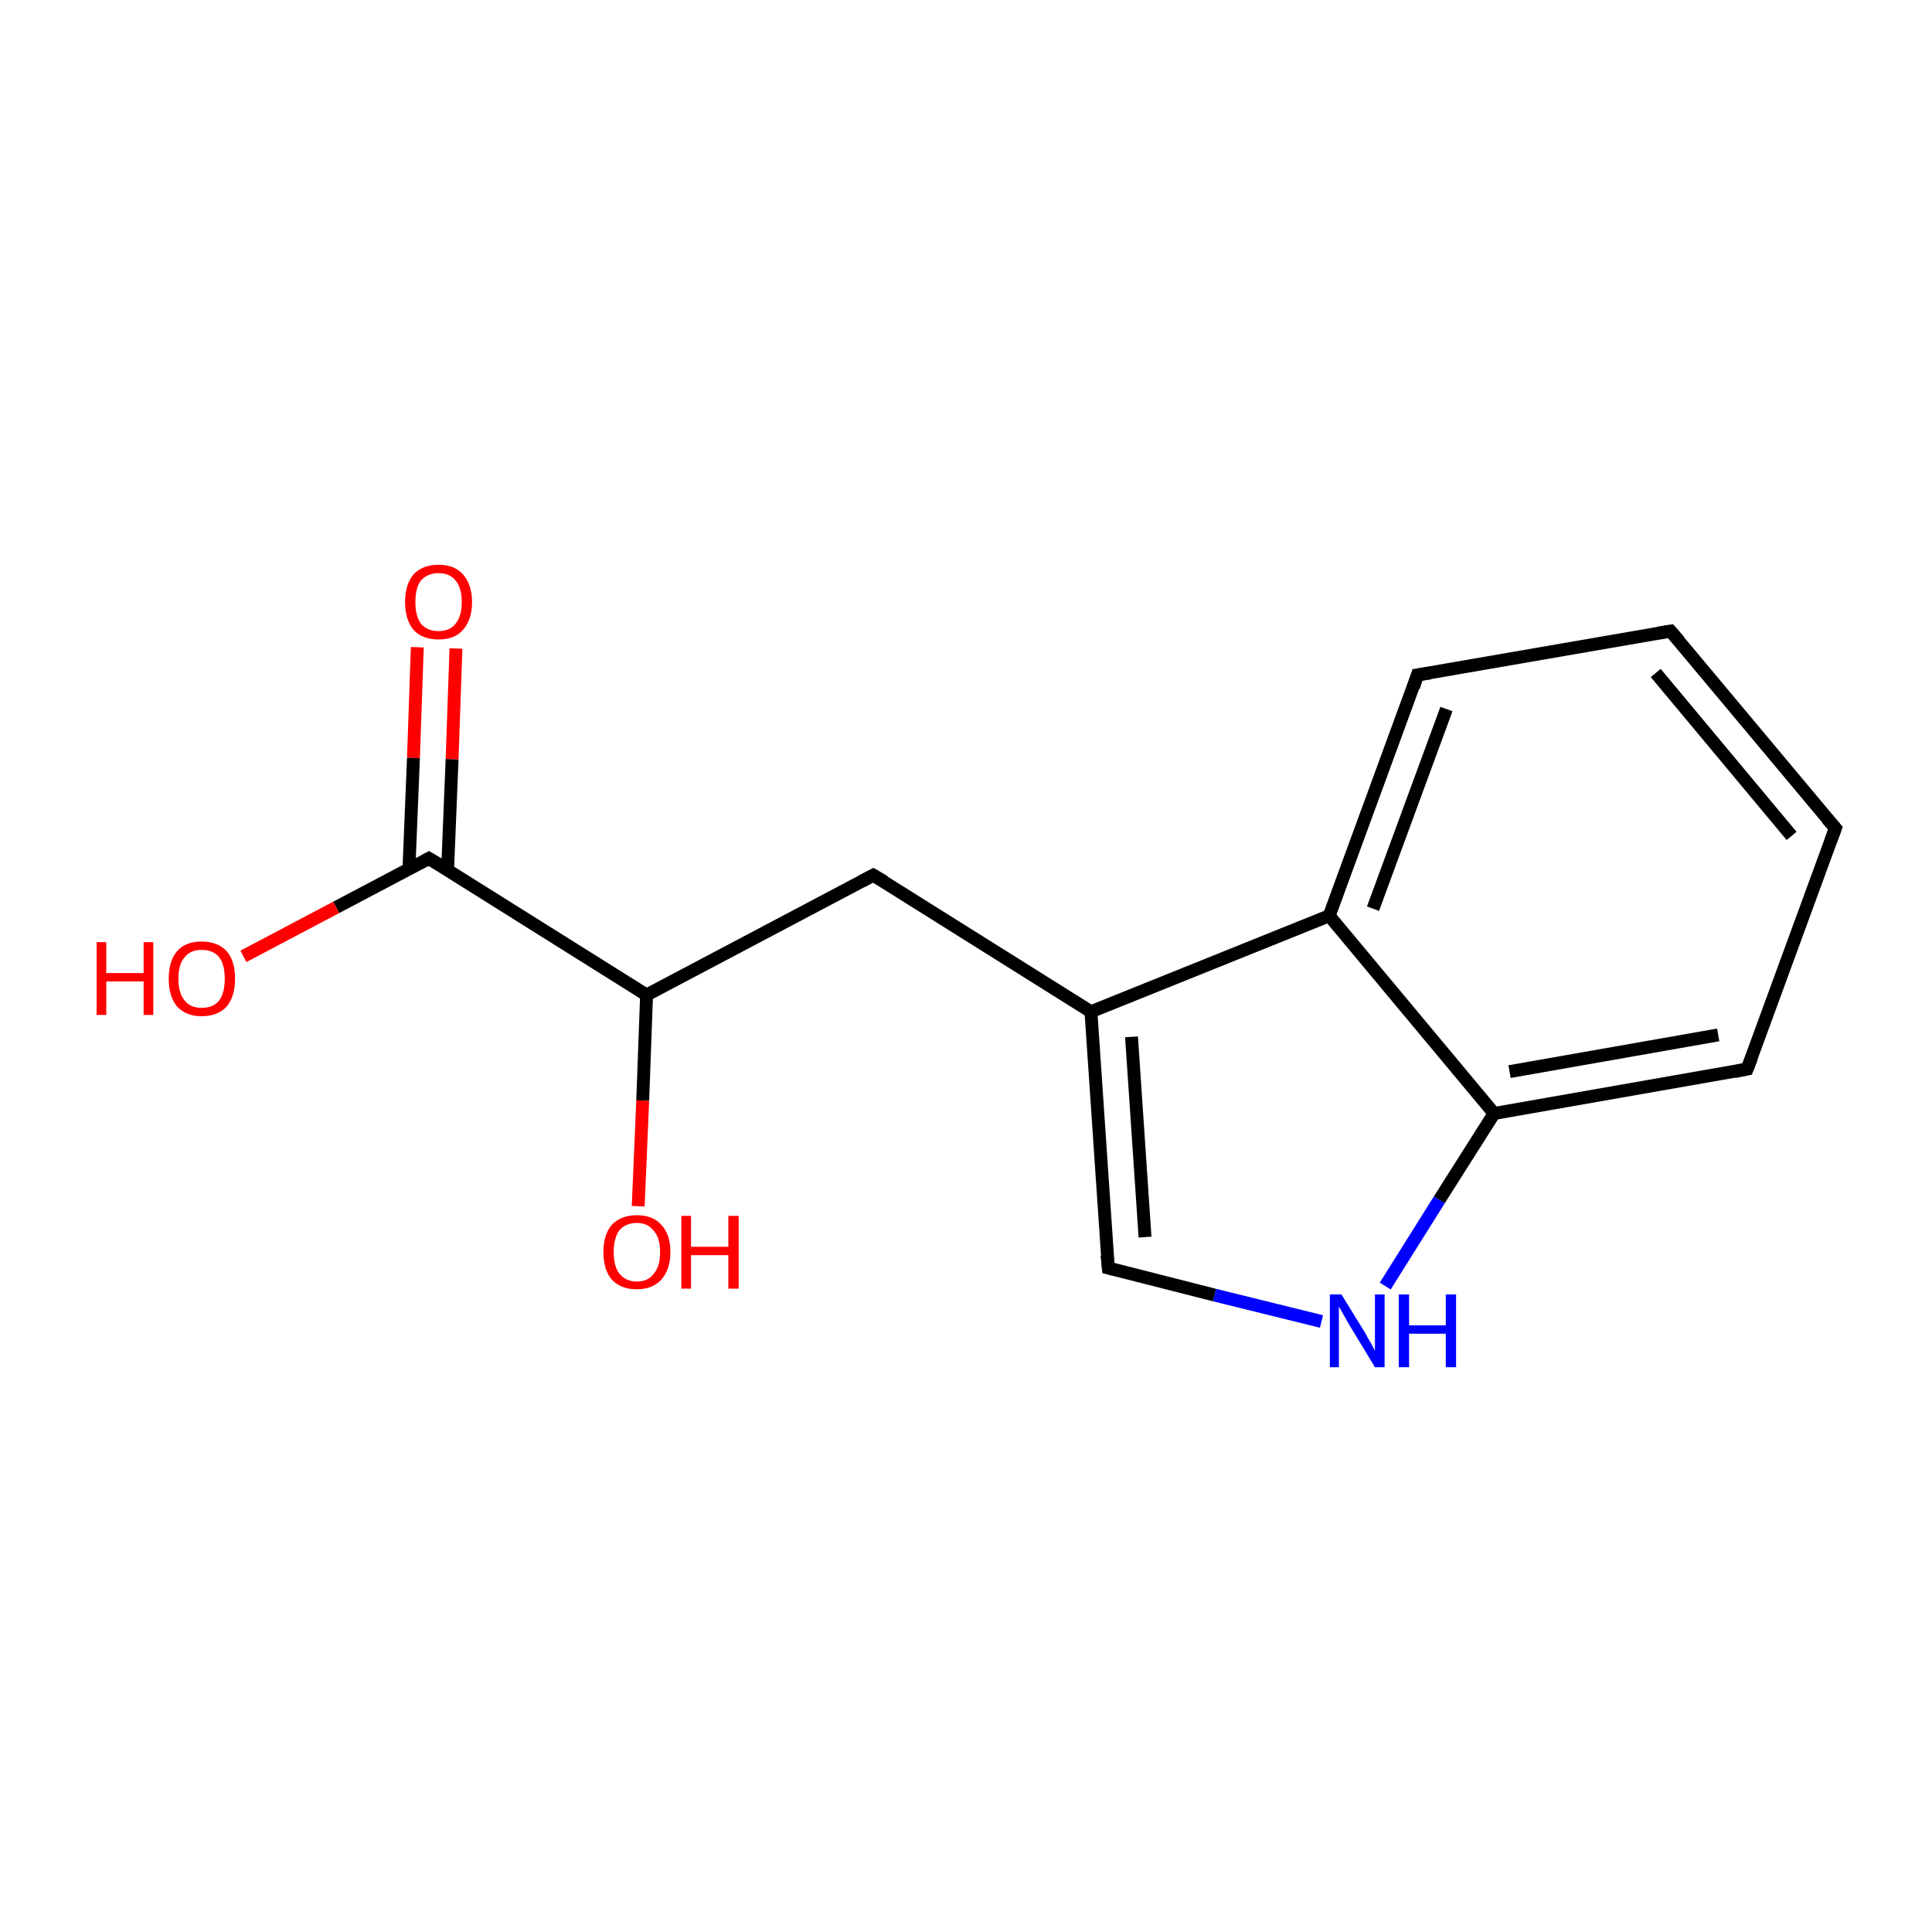 <?xml version='1.0' encoding='iso-8859-1'?>
<svg version='1.1' baseProfile='full'
              xmlns='http://www.w3.org/2000/svg'
                      xmlns:rdkit='http://www.rdkit.org/xml'
                      xmlns:xlink='http://www.w3.org/1999/xlink'
                  xml:space='preserve'
width='300px' height='300px' viewBox='0 0 300 300'>
<!-- END OF HEADER -->
<rect style='opacity:1.0;fill:#FFFFFF;stroke:none' width='300.0' height='300.0' x='0.0' y='0.0'> </rect>
<path class='bond-0 atom-0 atom-1' d='M 70.8,100.7 L 70.2,117.9' style='fill:none;fill-rule:evenodd;stroke:#FF0000;stroke-width:2.0px;stroke-linecap:butt;stroke-linejoin:miter;stroke-opacity:1' />
<path class='bond-0 atom-0 atom-1' d='M 70.2,117.9 L 69.5,135.1' style='fill:none;fill-rule:evenodd;stroke:#000000;stroke-width:2.0px;stroke-linecap:butt;stroke-linejoin:miter;stroke-opacity:1' />
<path class='bond-0 atom-0 atom-1' d='M 64.8,100.5 L 64.2,117.7' style='fill:none;fill-rule:evenodd;stroke:#FF0000;stroke-width:2.0px;stroke-linecap:butt;stroke-linejoin:miter;stroke-opacity:1' />
<path class='bond-0 atom-0 atom-1' d='M 64.2,117.7 L 63.5,134.9' style='fill:none;fill-rule:evenodd;stroke:#000000;stroke-width:2.0px;stroke-linecap:butt;stroke-linejoin:miter;stroke-opacity:1' />
<path class='bond-1 atom-1 atom-2' d='M 66.6,133.3 L 52.2,140.9' style='fill:none;fill-rule:evenodd;stroke:#000000;stroke-width:2.0px;stroke-linecap:butt;stroke-linejoin:miter;stroke-opacity:1' />
<path class='bond-1 atom-1 atom-2' d='M 52.2,140.9 L 37.8,148.5' style='fill:none;fill-rule:evenodd;stroke:#FF0000;stroke-width:2.0px;stroke-linecap:butt;stroke-linejoin:miter;stroke-opacity:1' />
<path class='bond-2 atom-1 atom-3' d='M 66.6,133.3 L 100.4,154.5' style='fill:none;fill-rule:evenodd;stroke:#000000;stroke-width:2.0px;stroke-linecap:butt;stroke-linejoin:miter;stroke-opacity:1' />
<path class='bond-3 atom-3 atom-4' d='M 100.4,154.5 L 99.8,170.9' style='fill:none;fill-rule:evenodd;stroke:#000000;stroke-width:2.0px;stroke-linecap:butt;stroke-linejoin:miter;stroke-opacity:1' />
<path class='bond-3 atom-3 atom-4' d='M 99.8,170.9 L 99.1,187.3' style='fill:none;fill-rule:evenodd;stroke:#FF0000;stroke-width:2.0px;stroke-linecap:butt;stroke-linejoin:miter;stroke-opacity:1' />
<path class='bond-4 atom-3 atom-5' d='M 100.4,154.5 L 135.6,135.9' style='fill:none;fill-rule:evenodd;stroke:#000000;stroke-width:2.0px;stroke-linecap:butt;stroke-linejoin:miter;stroke-opacity:1' />
<path class='bond-5 atom-5 atom-6' d='M 135.6,135.9 L 169.4,157.1' style='fill:none;fill-rule:evenodd;stroke:#000000;stroke-width:2.0px;stroke-linecap:butt;stroke-linejoin:miter;stroke-opacity:1' />
<path class='bond-6 atom-6 atom-7' d='M 169.4,157.1 L 172.1,196.9' style='fill:none;fill-rule:evenodd;stroke:#000000;stroke-width:2.0px;stroke-linecap:butt;stroke-linejoin:miter;stroke-opacity:1' />
<path class='bond-6 atom-6 atom-7' d='M 175.7,161.0 L 177.8,192.1' style='fill:none;fill-rule:evenodd;stroke:#000000;stroke-width:2.0px;stroke-linecap:butt;stroke-linejoin:miter;stroke-opacity:1' />
<path class='bond-7 atom-7 atom-8' d='M 172.1,196.9 L 188.6,201.1' style='fill:none;fill-rule:evenodd;stroke:#000000;stroke-width:2.0px;stroke-linecap:butt;stroke-linejoin:miter;stroke-opacity:1' />
<path class='bond-7 atom-7 atom-8' d='M 188.6,201.1 L 205.2,205.2' style='fill:none;fill-rule:evenodd;stroke:#0000FF;stroke-width:2.0px;stroke-linecap:butt;stroke-linejoin:miter;stroke-opacity:1' />
<path class='bond-8 atom-8 atom-9' d='M 215.1,199.7 L 223.5,186.3' style='fill:none;fill-rule:evenodd;stroke:#0000FF;stroke-width:2.0px;stroke-linecap:butt;stroke-linejoin:miter;stroke-opacity:1' />
<path class='bond-8 atom-8 atom-9' d='M 223.5,186.3 L 232.0,172.9' style='fill:none;fill-rule:evenodd;stroke:#000000;stroke-width:2.0px;stroke-linecap:butt;stroke-linejoin:miter;stroke-opacity:1' />
<path class='bond-9 atom-9 atom-10' d='M 232.0,172.9 L 271.3,166.0' style='fill:none;fill-rule:evenodd;stroke:#000000;stroke-width:2.0px;stroke-linecap:butt;stroke-linejoin:miter;stroke-opacity:1' />
<path class='bond-9 atom-9 atom-10' d='M 234.4,166.4 L 266.8,160.7' style='fill:none;fill-rule:evenodd;stroke:#000000;stroke-width:2.0px;stroke-linecap:butt;stroke-linejoin:miter;stroke-opacity:1' />
<path class='bond-10 atom-10 atom-11' d='M 271.3,166.0 L 285.0,128.6' style='fill:none;fill-rule:evenodd;stroke:#000000;stroke-width:2.0px;stroke-linecap:butt;stroke-linejoin:miter;stroke-opacity:1' />
<path class='bond-11 atom-11 atom-12' d='M 285.0,128.6 L 259.4,98.0' style='fill:none;fill-rule:evenodd;stroke:#000000;stroke-width:2.0px;stroke-linecap:butt;stroke-linejoin:miter;stroke-opacity:1' />
<path class='bond-11 atom-11 atom-12' d='M 278.2,129.8 L 257.1,104.5' style='fill:none;fill-rule:evenodd;stroke:#000000;stroke-width:2.0px;stroke-linecap:butt;stroke-linejoin:miter;stroke-opacity:1' />
<path class='bond-12 atom-12 atom-13' d='M 259.4,98.0 L 220.1,104.8' style='fill:none;fill-rule:evenodd;stroke:#000000;stroke-width:2.0px;stroke-linecap:butt;stroke-linejoin:miter;stroke-opacity:1' />
<path class='bond-13 atom-13 atom-14' d='M 220.1,104.8 L 206.4,142.2' style='fill:none;fill-rule:evenodd;stroke:#000000;stroke-width:2.0px;stroke-linecap:butt;stroke-linejoin:miter;stroke-opacity:1' />
<path class='bond-13 atom-13 atom-14' d='M 224.6,110.1 L 213.2,141.1' style='fill:none;fill-rule:evenodd;stroke:#000000;stroke-width:2.0px;stroke-linecap:butt;stroke-linejoin:miter;stroke-opacity:1' />
<path class='bond-14 atom-14 atom-6' d='M 206.4,142.2 L 169.4,157.1' style='fill:none;fill-rule:evenodd;stroke:#000000;stroke-width:2.0px;stroke-linecap:butt;stroke-linejoin:miter;stroke-opacity:1' />
<path class='bond-15 atom-14 atom-9' d='M 206.4,142.2 L 232.0,172.9' style='fill:none;fill-rule:evenodd;stroke:#000000;stroke-width:2.0px;stroke-linecap:butt;stroke-linejoin:miter;stroke-opacity:1' />
<path d='M 65.9,133.7 L 66.6,133.3 L 68.3,134.3' style='fill:none;stroke:#000000;stroke-width:2.0px;stroke-linecap:butt;stroke-linejoin:miter;stroke-miterlimit:10;stroke-opacity:1;' />
<path d='M 133.9,136.8 L 135.6,135.9 L 137.3,136.9' style='fill:none;stroke:#000000;stroke-width:2.0px;stroke-linecap:butt;stroke-linejoin:miter;stroke-miterlimit:10;stroke-opacity:1;' />
<path d='M 171.9,194.9 L 172.1,196.9 L 172.9,197.1' style='fill:none;stroke:#000000;stroke-width:2.0px;stroke-linecap:butt;stroke-linejoin:miter;stroke-miterlimit:10;stroke-opacity:1;' />
<path d='M 269.3,166.4 L 271.3,166.0 L 272.0,164.2' style='fill:none;stroke:#000000;stroke-width:2.0px;stroke-linecap:butt;stroke-linejoin:miter;stroke-miterlimit:10;stroke-opacity:1;' />
<path d='M 284.3,130.5 L 285.0,128.6 L 283.7,127.1' style='fill:none;stroke:#000000;stroke-width:2.0px;stroke-linecap:butt;stroke-linejoin:miter;stroke-miterlimit:10;stroke-opacity:1;' />
<path d='M 260.7,99.5 L 259.4,98.0 L 257.5,98.3' style='fill:none;stroke:#000000;stroke-width:2.0px;stroke-linecap:butt;stroke-linejoin:miter;stroke-miterlimit:10;stroke-opacity:1;' />
<path d='M 222.1,104.5 L 220.1,104.8 L 219.5,106.7' style='fill:none;stroke:#000000;stroke-width:2.0px;stroke-linecap:butt;stroke-linejoin:miter;stroke-miterlimit:10;stroke-opacity:1;' />
<path class='atom-0' d='M 62.9 93.5
Q 62.9 90.8, 64.2 89.2
Q 65.6 87.7, 68.1 87.7
Q 70.6 87.7, 71.9 89.2
Q 73.3 90.8, 73.3 93.5
Q 73.3 96.2, 71.9 97.8
Q 70.6 99.3, 68.1 99.3
Q 65.6 99.3, 64.2 97.8
Q 62.9 96.2, 62.9 93.5
M 68.1 98.0
Q 69.8 98.0, 70.7 96.9
Q 71.7 95.7, 71.7 93.5
Q 71.7 91.2, 70.7 90.1
Q 69.8 89.0, 68.1 89.0
Q 66.4 89.0, 65.4 90.1
Q 64.5 91.2, 64.5 93.5
Q 64.5 95.7, 65.4 96.9
Q 66.4 98.0, 68.1 98.0
' fill='#FF0000'/>
<path class='atom-2' d='M 15.0 146.3
L 16.5 146.3
L 16.5 151.1
L 22.3 151.1
L 22.3 146.3
L 23.8 146.3
L 23.8 157.6
L 22.3 157.6
L 22.3 152.4
L 16.5 152.4
L 16.5 157.6
L 15.0 157.6
L 15.0 146.3
' fill='#FF0000'/>
<path class='atom-2' d='M 26.2 152.0
Q 26.2 149.2, 27.5 147.7
Q 28.8 146.2, 31.3 146.2
Q 33.8 146.2, 35.2 147.7
Q 36.5 149.2, 36.5 152.0
Q 36.5 154.7, 35.2 156.3
Q 33.8 157.8, 31.3 157.8
Q 28.9 157.8, 27.5 156.3
Q 26.2 154.7, 26.2 152.0
M 31.3 156.5
Q 33.1 156.5, 34.0 155.4
Q 34.9 154.2, 34.9 152.0
Q 34.9 149.7, 34.0 148.6
Q 33.1 147.5, 31.3 147.5
Q 29.6 147.5, 28.7 148.6
Q 27.7 149.7, 27.7 152.0
Q 27.7 154.2, 28.7 155.4
Q 29.6 156.5, 31.3 156.5
' fill='#FF0000'/>
<path class='atom-4' d='M 93.7 194.4
Q 93.7 191.7, 95.0 190.2
Q 96.4 188.7, 98.9 188.7
Q 101.4 188.7, 102.7 190.2
Q 104.1 191.7, 104.1 194.4
Q 104.1 197.1, 102.7 198.7
Q 101.3 200.2, 98.9 200.2
Q 96.4 200.2, 95.0 198.7
Q 93.7 197.2, 93.7 194.4
M 98.9 199.0
Q 100.6 199.0, 101.5 197.8
Q 102.5 196.7, 102.5 194.4
Q 102.5 192.2, 101.5 191.1
Q 100.6 189.9, 98.9 189.9
Q 97.2 189.9, 96.2 191.0
Q 95.3 192.2, 95.3 194.4
Q 95.3 196.7, 96.2 197.8
Q 97.2 199.0, 98.9 199.0
' fill='#FF0000'/>
<path class='atom-4' d='M 105.8 188.8
L 107.3 188.8
L 107.3 193.6
L 113.1 193.6
L 113.1 188.8
L 114.7 188.8
L 114.7 200.1
L 113.1 200.1
L 113.1 194.9
L 107.3 194.9
L 107.3 200.1
L 105.8 200.1
L 105.8 188.8
' fill='#FF0000'/>
<path class='atom-8' d='M 208.3 201.0
L 212.0 207.0
Q 212.3 207.6, 212.9 208.6
Q 213.5 209.7, 213.5 209.8
L 213.5 201.0
L 215.0 201.0
L 215.0 212.3
L 213.5 212.3
L 209.5 205.7
Q 209.1 205.0, 208.6 204.1
Q 208.1 203.2, 207.9 202.9
L 207.9 212.3
L 206.5 212.3
L 206.5 201.0
L 208.3 201.0
' fill='#0000FF'/>
<path class='atom-8' d='M 217.2 201.0
L 218.8 201.0
L 218.8 205.8
L 224.5 205.8
L 224.5 201.0
L 226.1 201.0
L 226.1 212.3
L 224.5 212.3
L 224.5 207.1
L 218.8 207.1
L 218.8 212.3
L 217.2 212.3
L 217.2 201.0
' fill='#0000FF'/>
</svg>
